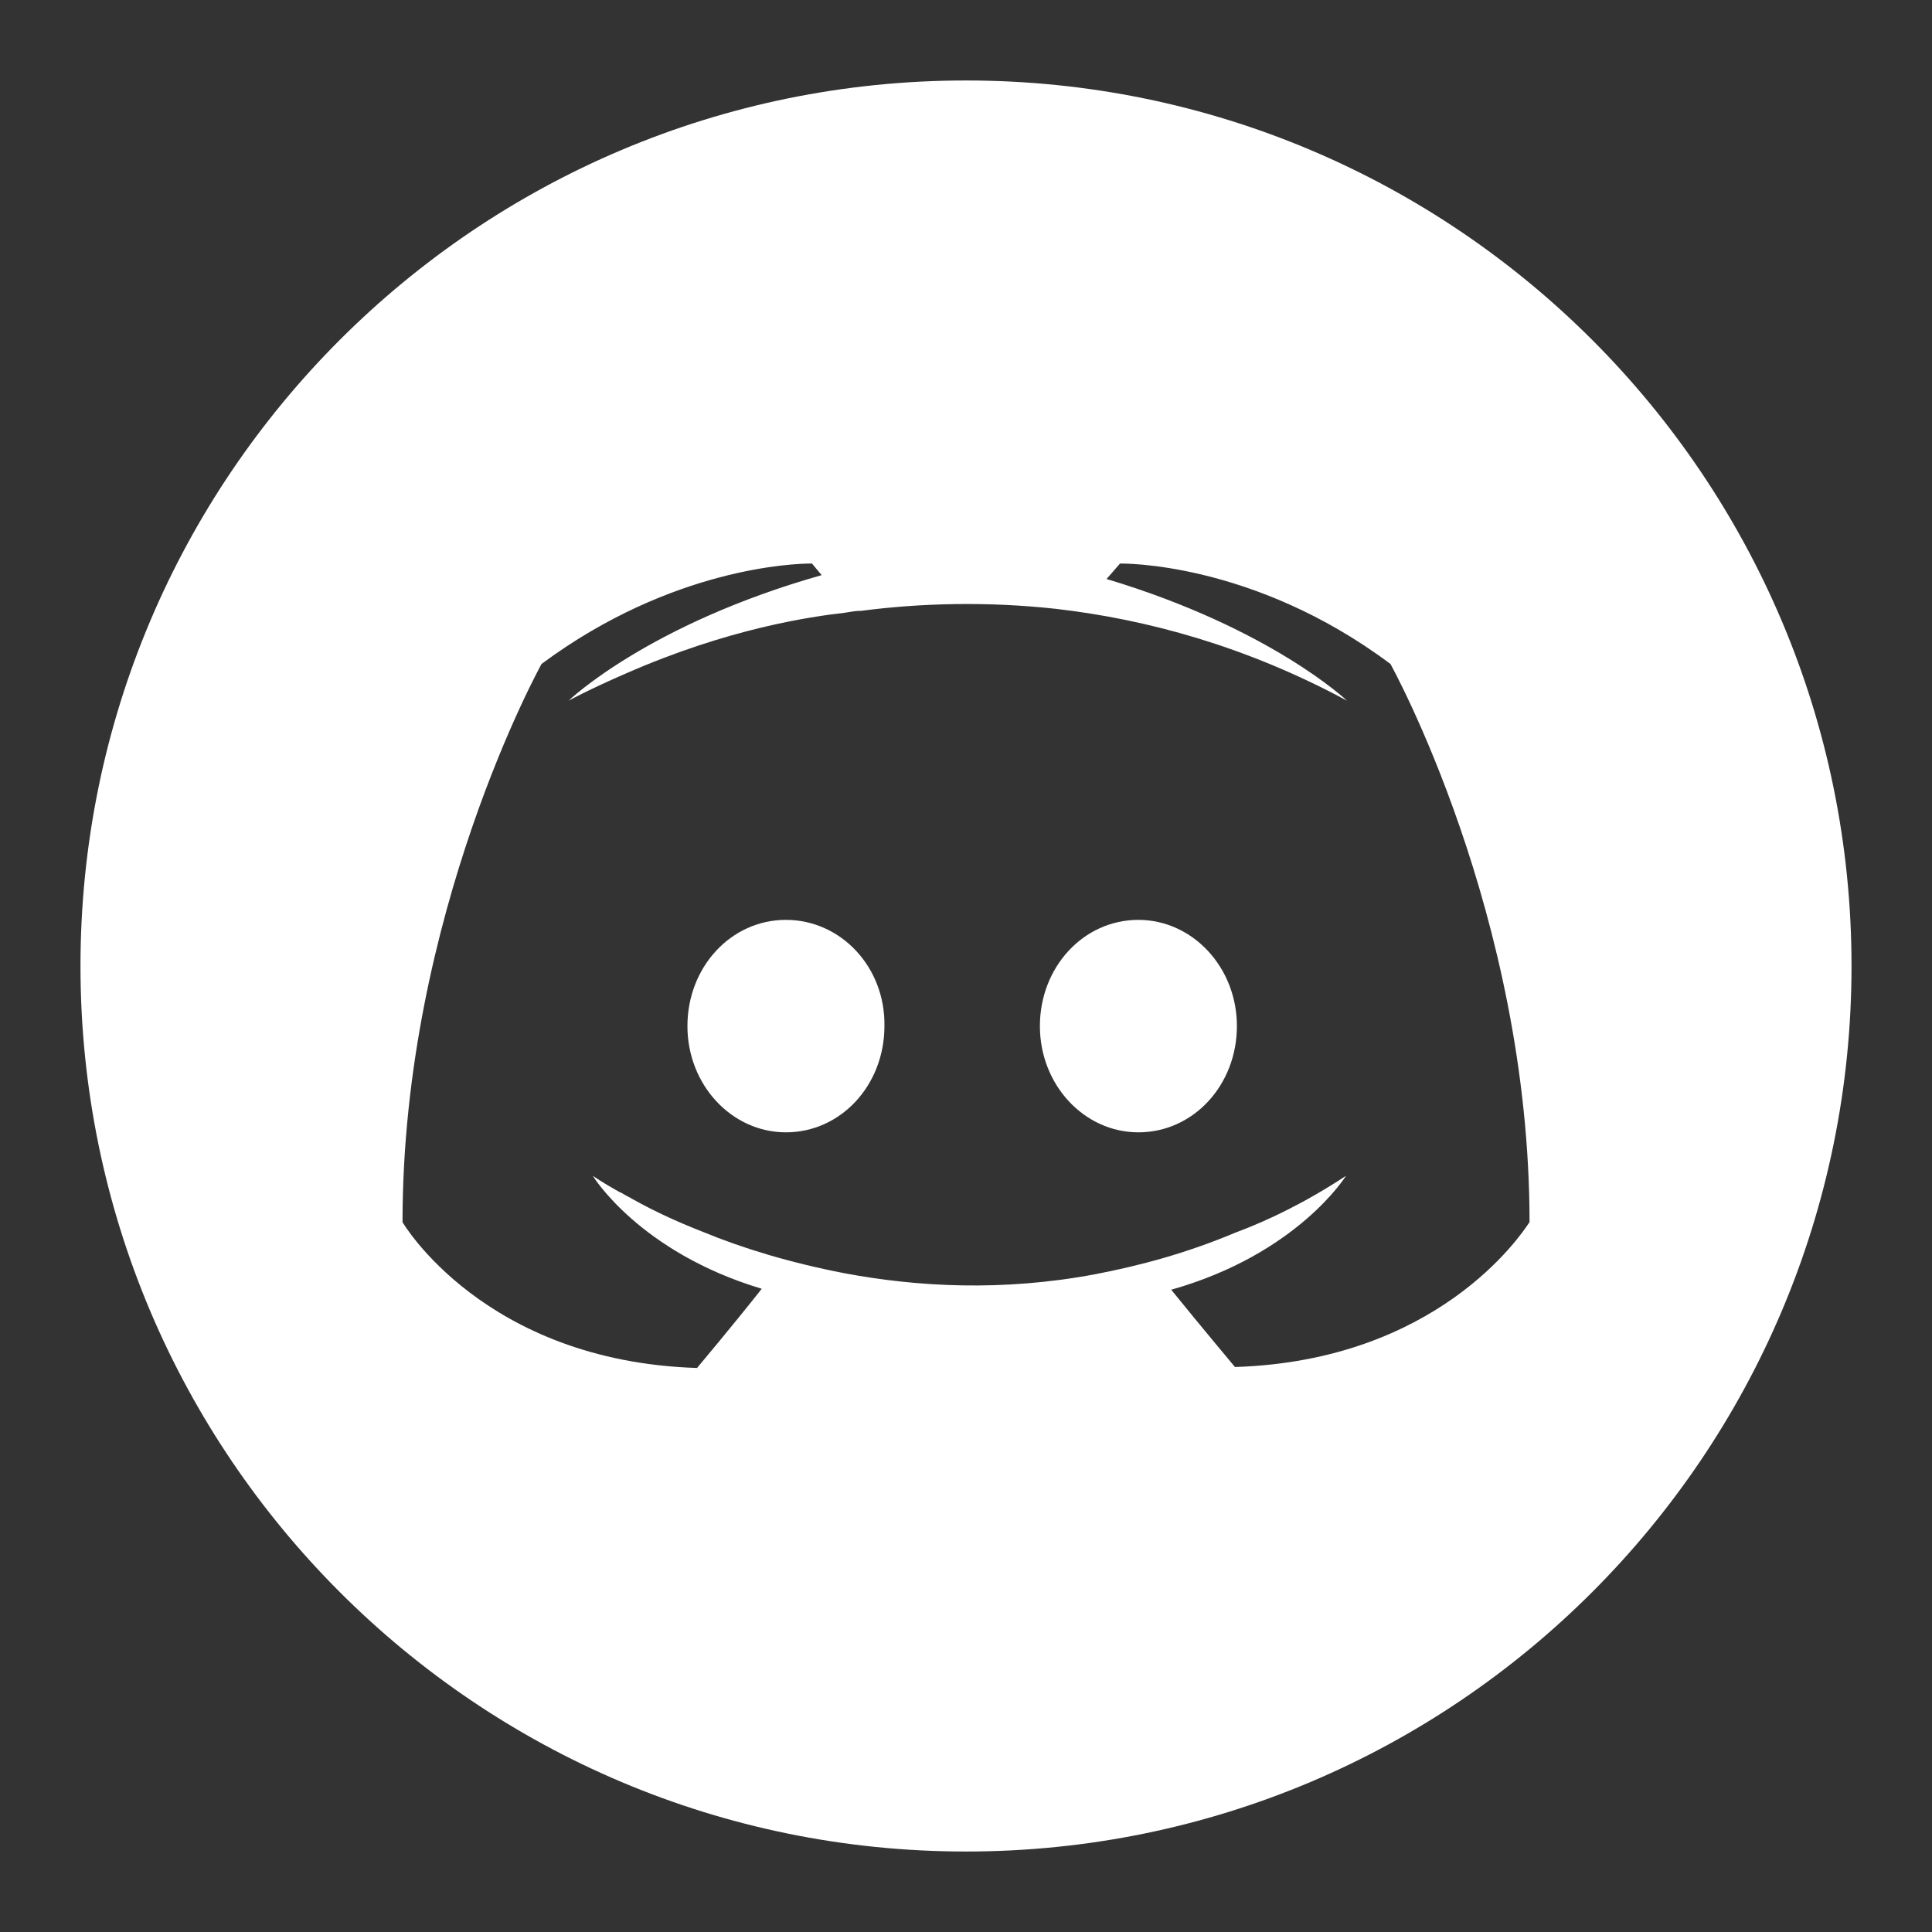 <svg xmlns="http://www.w3.org/2000/svg" width="32" height="32" fill="none" viewBox="0 0 32 32"><rect x="0" y="0" width="32" height="32" fill="#333333" stroke="none"/><path fill="#fff" fill-rule="evenodd" d="M16 1.333C7.9 1.333 1.333 7.9 1.333 16C1.333 24.1 7.9 30.667 16 30.667C24.1 30.667 30.667 24.1 30.667 16C30.667 7.9 24.1 1.333 16 1.333ZM8.97 10.997C11.13 9.393 13.176 9.335 13.424 9.334C13.44 9.334 13.449 9.334 13.449 9.334L13.609 9.526C10.73 10.341 9.418 11.605 9.418 11.605C9.418 11.605 9.77 11.413 10.362 11.157C12.073 10.405 13.433 10.213 13.993 10.149L14.028 10.143C14.109 10.13 14.181 10.117 14.265 10.117C15.24 9.99 16.344 9.958 17.496 10.085C19.015 10.261 20.647 10.709 22.31 11.605C22.31 11.605 21.047 10.405 18.328 9.59L18.551 9.334C18.551 9.334 20.743 9.286 23.03 10.997C23.03 10.997 25.334 15.14 25.334 20.243C25.334 20.242 25.33 20.247 25.322 20.259C25.186 20.463 23.804 22.536 20.455 22.642C20.455 22.642 19.879 21.954 19.399 21.362C21.495 20.77 22.294 19.475 22.294 19.475C21.639 19.907 21.015 20.211 20.455 20.419C19.655 20.755 18.887 20.962 18.136 21.106C16.6 21.394 15.192 21.314 13.993 21.09C13.081 20.914 12.297 20.674 11.641 20.403C11.273 20.259 10.874 20.083 10.474 19.859C10.45 19.843 10.426 19.831 10.402 19.819L10.402 19.819L10.402 19.819C10.378 19.807 10.354 19.795 10.33 19.779C10.318 19.773 10.308 19.767 10.299 19.761C10.286 19.753 10.276 19.747 10.266 19.747C9.978 19.587 9.818 19.475 9.818 19.475C9.818 19.475 10.586 20.738 12.617 21.346C12.137 21.954 11.545 22.658 11.545 22.658C8.01 22.546 6.667 20.243 6.667 20.243C6.667 15.14 8.97 10.997 8.97 10.997ZM14.649 16.995C14.665 16.02 13.929 15.236 13.017 15.236C12.105 15.236 11.386 16.02 11.386 16.995C11.386 17.971 12.121 18.755 13.017 18.755C13.929 18.755 14.649 17.971 14.649 16.995ZM18.855 15.236C19.751 15.236 20.487 16.02 20.487 16.995C20.487 17.971 19.767 18.755 18.855 18.755C17.959 18.755 17.224 17.971 17.224 16.995C17.224 16.02 17.944 15.236 18.855 15.236Z" clip-rule="evenodd"/></svg>